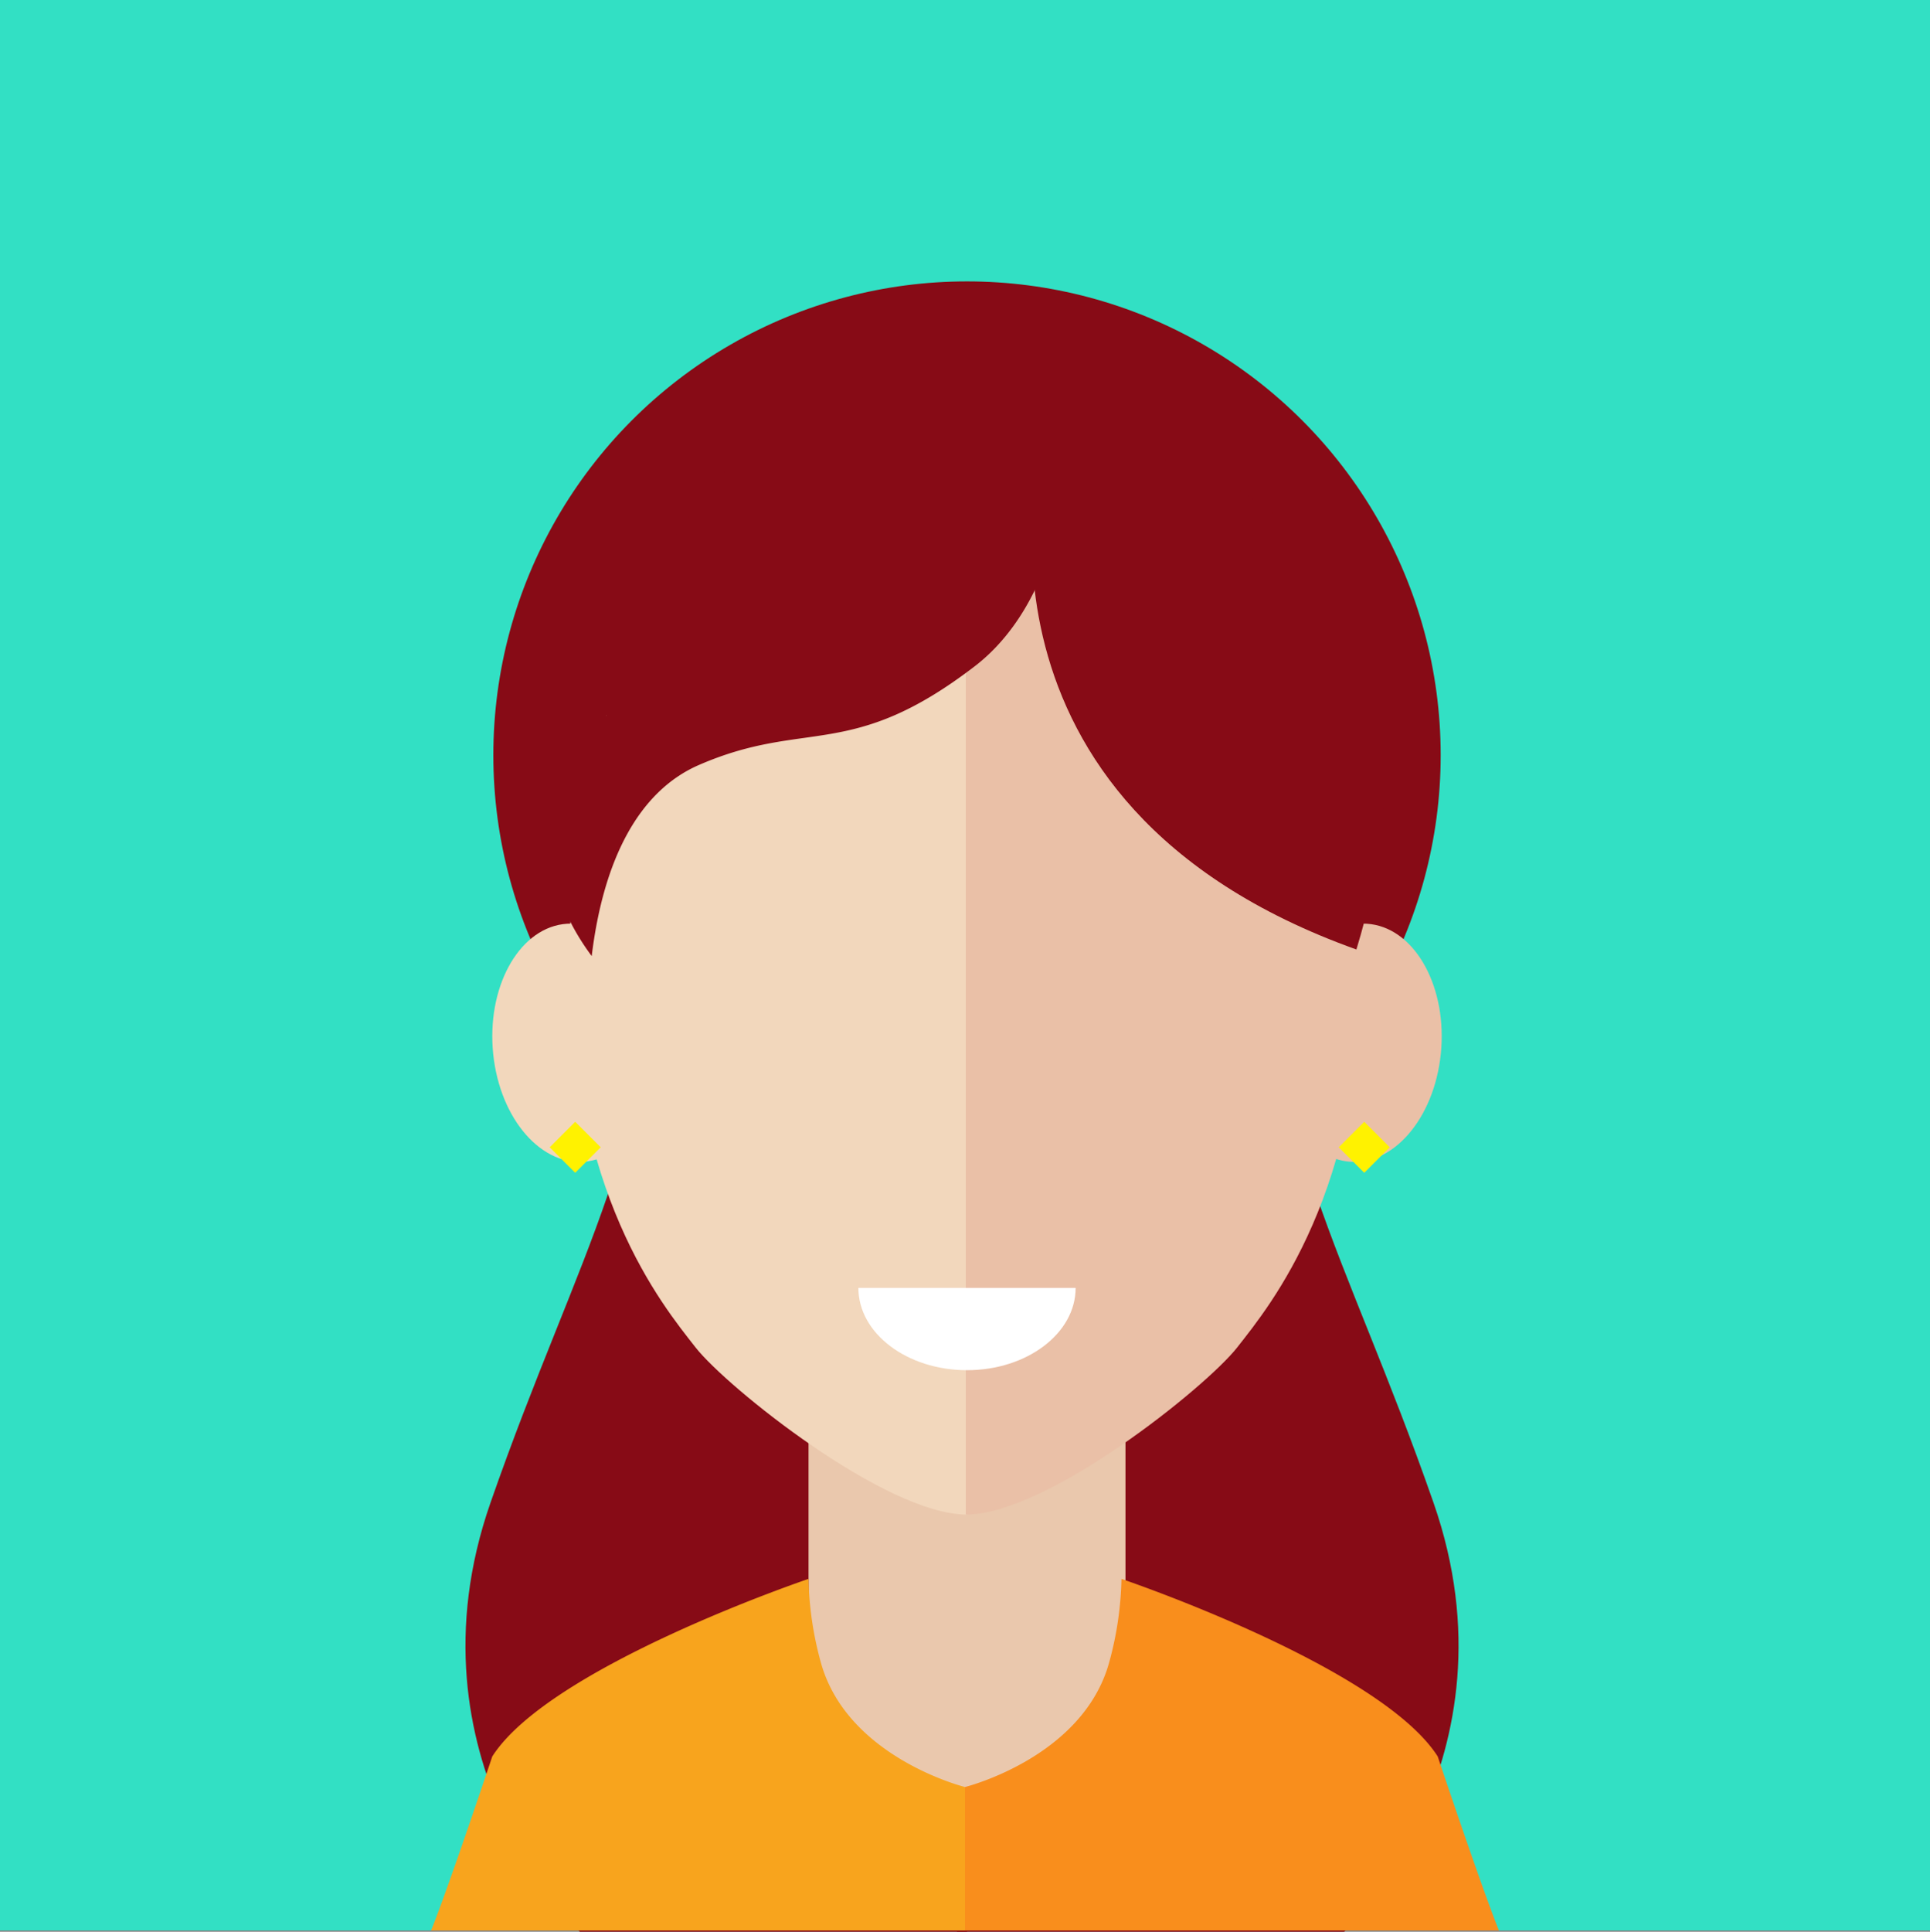 <svg id="Layer_1" data-name="Layer 1" xmlns="http://www.w3.org/2000/svg" viewBox="0 0 200 200.135"><rect x="0" y="0" width="200" height="200.135" fill="#808080" stroke="none"/><defs><style>.cls-1{fill:#32e0c4;}.cls-2{fill:#870b16;}.cls-3{fill:#eac8ad;}.cls-4{fill:#f2d7bc;}.cls-5{fill:#eac0a7;}.cls-6{fill:#fff200;}.cls-7{fill:#f8a41d;}.cls-8{fill:#f98e1c;}.cls-9{fill:#fff;}</style></defs><title>team-member-1</title><rect class="cls-1" width="200" height="200"/><path class="cls-2" d="M100.208,200.135H60.086s-18.518-17.9-9.259-44.445,17.284-37.034,17.9-65.427h31.481V200.135Z"/><path class="cls-2" d="M99.172,200.135h40.122s18.518-17.9,9.259-44.445-17.283-37.034-17.9-65.427H99.172V200.135Z"/><circle class="cls-2" cx="100.208" cy="78.238" r="49.085"/><polygon class="cls-3" points="116.63 183.351 100 200 83.786 183.351 83.786 147.338 116.63 147.338 116.63 183.351"/><path class="cls-4" d="M100.207,47.527c-15.946,0-41.165,9.066-41.165,51.546,0,24.525,9.56,36.088,13.044,40.533,3.207,4.09,19.664,17.31,28.121,17.31V47.527Z"/><path class="cls-4" d="M51.109,109.2c-0.7-6.788,2.532-12.81,7.222-13.455s9.067,4.338,9.771,11.125-2.532,12.808-7.223,13.452S51.813,115.986,51.109,109.2Z"/><path class="cls-5" d="M100.078,47.527c15.946,0,41.165,9.066,41.165,51.546,0,24.525-9.56,36.088-13.044,40.533-3.207,4.09-19.664,17.31-28.121,17.31V47.527Z"/><path class="cls-5" d="M149.306,109.2c0.7-6.788-2.531-12.81-7.222-13.455s-9.066,4.338-9.77,11.125,2.531,12.808,7.224,13.452S148.6,115.986,149.306,109.2Z"/><path class="cls-2" d="M99.667,37.239a20.306,20.306,0,0,0-2.419-.173s-26.935,2.016-34.431,37.1c-3.6,2.7-10.194,13.193-1.5,24.886,1.2-9.894,4.823-17.061,11.093-19.79,11.126-4.84,15.707-.343,28.6-10.236,7.53-5.779,10.237-17.4,8.572-23.891A11.881,11.881,0,0,0,99.667,37.239Z"/><path class="cls-2" d="M107.878,46.985S98.17,83.2,140.559,98.37C150.716,65.214,132.162,43.587,107.878,46.985Z"/><rect class="cls-6" x="57.737" y="116.993" width="3.738" height="3.738" transform="translate(-66.595 76.977) rotate(-45.007)"/><rect class="cls-6" x="139.503" y="116.992" width="3.738" height="3.738" transform="translate(-42.639 134.802) rotate(-45.007)"/><path class="cls-7" d="M100,200V185.14S87.748,182.1,85.046,172.177a35.062,35.062,0,0,1-1.261-8.6s-26.791,9.048-32.772,18.395C46.037,196.79,44.672,200,44.672,200H100Z"/><path class="cls-8" d="M100,200V185.14s12.252-3.036,14.954-12.962a35.04,35.04,0,0,0,1.26-8.6s26.792,9.048,32.772,18.395C153.963,196.79,155.328,200,155.328,200H100Z"/><path class="cls-9" d="M100.208,141.955c6.216,0,11.256-3.817,11.256-8.525H88.952C88.952,138.138,93.992,141.955,100.208,141.955Z"/></svg>